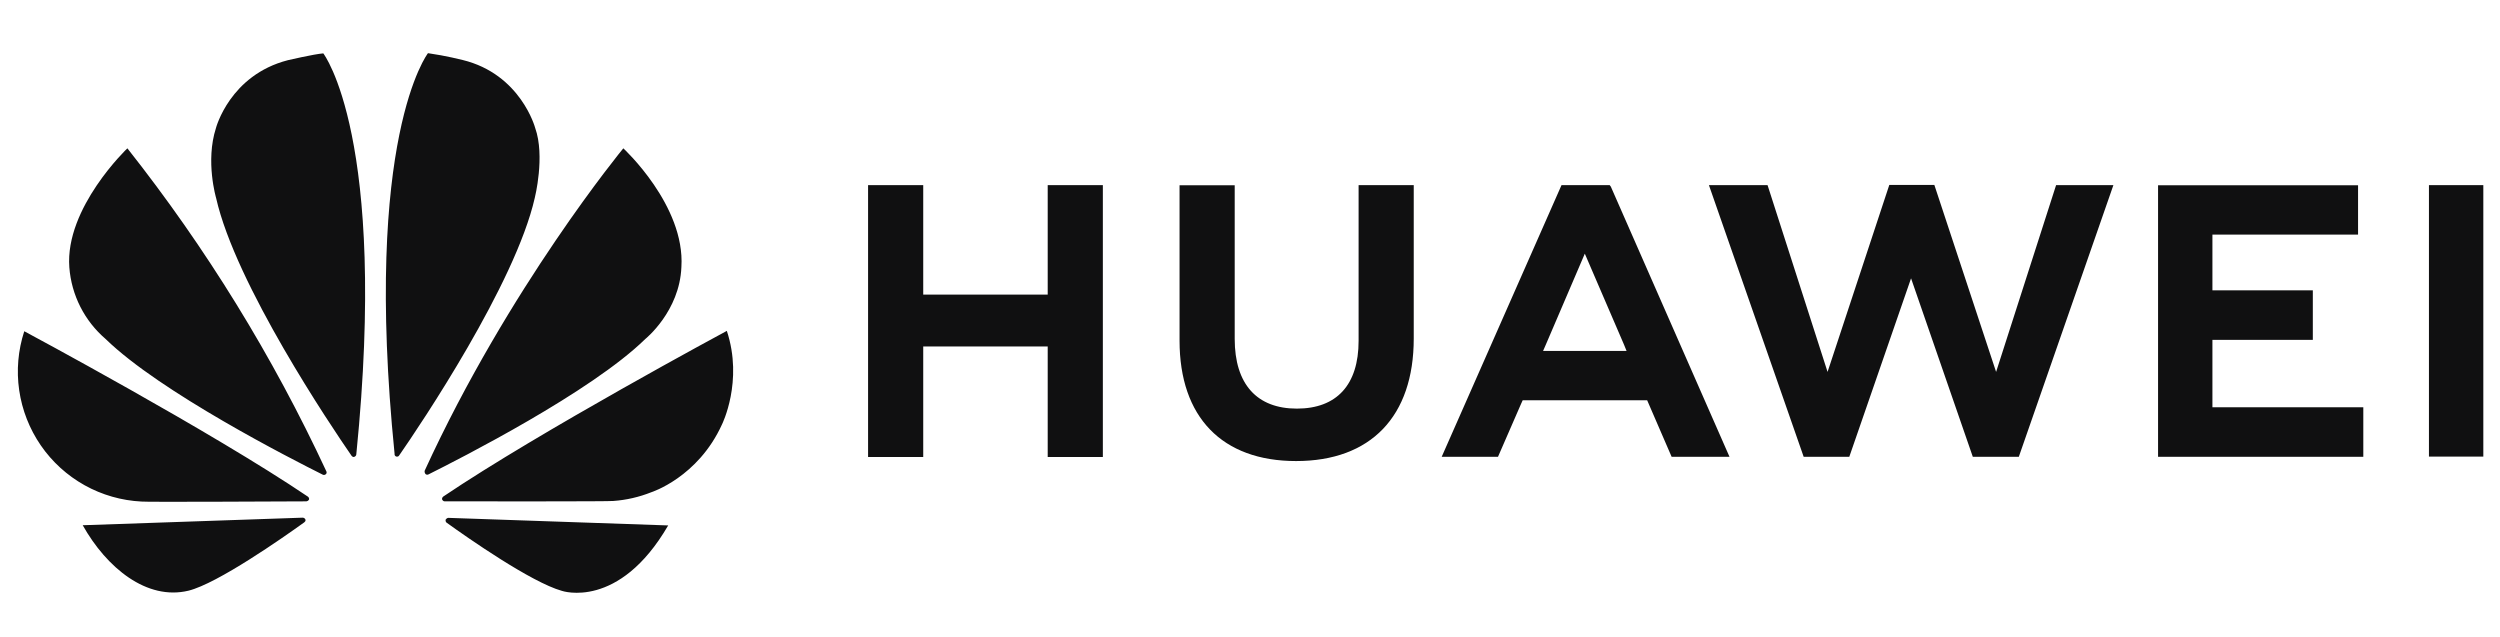 <svg width="161" height="41" viewBox="0 0 161 41" fill="none" xmlns="http://www.w3.org/2000/svg">
<path d="M20.984 30.537C21.034 30.499 21.047 30.424 21.021 30.362C17.573 22.95 13.271 15.966 8.203 9.552C8.203 9.552 4.176 13.379 4.465 17.218C4.532 18.103 4.773 18.966 5.174 19.758C5.576 20.55 6.129 21.255 6.803 21.832C10.317 25.259 18.821 29.586 20.797 30.574C20.828 30.587 20.863 30.59 20.896 30.583C20.929 30.577 20.96 30.561 20.984 30.537ZM19.671 33.462C19.657 33.425 19.631 33.392 19.597 33.37C19.563 33.347 19.523 33.336 19.483 33.338L5.327 33.825C6.865 36.564 9.453 38.69 12.142 38.039C14.006 37.577 18.208 34.638 19.596 33.638C19.709 33.551 19.671 33.475 19.671 33.462ZM19.884 32.2C19.959 32.087 19.833 31.987 19.833 31.987C13.619 27.785 1.563 21.332 1.563 21.332C1.163 22.557 1.051 23.857 1.236 25.132C1.421 26.407 1.897 27.622 2.628 28.684C3.358 29.745 4.324 30.623 5.449 31.25C6.575 31.877 7.829 32.236 9.116 32.3C9.329 32.337 17.532 32.3 19.733 32.287C19.793 32.279 19.847 32.248 19.884 32.2ZM20.821 3.437C20.209 3.487 18.545 3.875 18.545 3.875C14.794 4.838 13.906 8.251 13.906 8.251C13.218 10.39 13.918 12.754 13.918 12.754C15.169 18.307 21.322 27.448 22.647 29.361C22.734 29.461 22.809 29.423 22.809 29.423C22.885 29.399 22.947 29.337 22.947 29.248C24.999 8.84 20.821 3.437 20.821 3.437ZM25.511 29.399C25.586 29.423 25.674 29.399 25.711 29.323C27.075 27.36 33.19 18.268 34.44 12.741C34.44 12.741 35.115 10.065 34.465 8.239C34.465 8.239 33.54 4.775 29.788 3.862C29.788 3.862 28.712 3.587 27.562 3.424C27.562 3.424 23.36 8.827 25.412 29.236C25.398 29.311 25.448 29.373 25.511 29.399ZM28.863 33.35C28.829 33.357 28.798 33.37 28.77 33.389C28.742 33.409 28.718 33.434 28.7 33.462C28.688 33.538 28.7 33.6 28.75 33.651C30.101 34.626 34.215 37.502 36.191 38.053C36.191 38.053 39.855 39.303 43.031 33.838L28.863 33.35ZM46.808 21.308C46.808 21.308 34.778 27.773 28.55 31.975C28.488 32.025 28.45 32.1 28.475 32.175C28.475 32.175 28.538 32.287 28.625 32.287C30.851 32.287 39.279 32.3 39.505 32.262C40.342 32.201 41.164 32.011 41.944 31.7C41.944 31.7 44.944 30.749 46.495 27.335C46.495 27.335 47.883 24.559 46.808 21.308ZM27.413 30.537C27.439 30.557 27.471 30.569 27.504 30.571C27.537 30.573 27.57 30.566 27.599 30.549C29.626 29.536 38.067 25.247 41.556 21.832C41.556 21.832 43.77 20.057 43.882 17.193C44.132 13.229 40.142 9.552 40.142 9.552C40.142 9.552 32.765 18.493 27.35 30.312C27.341 30.351 27.342 30.392 27.353 30.432C27.364 30.471 27.384 30.507 27.412 30.536L27.413 30.537Z" fill="#101011"/>
<path d="M87.494 11.921H91.045V21.8C91.045 26.816 88.281 29.692 83.467 29.692C78.702 29.692 75.963 26.866 75.963 21.938V11.933H79.515V21.825C79.515 24.752 80.953 26.315 83.517 26.315C86.081 26.315 87.494 24.789 87.494 21.95V11.921ZM67.484 18.974H59.456V11.921H55.904V29.429H59.456V22.313H67.472V29.429H71.024V11.921H67.472V18.974H67.484ZM156.424 11.921V29.404H159.926V11.921H156.424ZM142.48 21.888H148.946V18.699H142.48V15.11H151.859V11.933H138.979V29.416H152.197V26.228H142.48V21.888ZM128.549 23.951L124.572 11.909H121.671L117.695 23.951L113.83 11.921H110.054L116.156 29.416H119.095L123.072 17.924L127.048 29.416H130.012L136.103 11.921H132.413L128.549 23.951ZM103.738 12.021L111.379 29.416H107.652L106.077 25.777H98.061L97.948 26.027L96.472 29.416H92.846L100.562 11.921H103.663L103.738 12.021ZM104.588 22.2L102.062 16.336L99.549 22.2L99.374 22.601H104.751L104.588 22.2Z" fill="#101011"/>
</svg>
